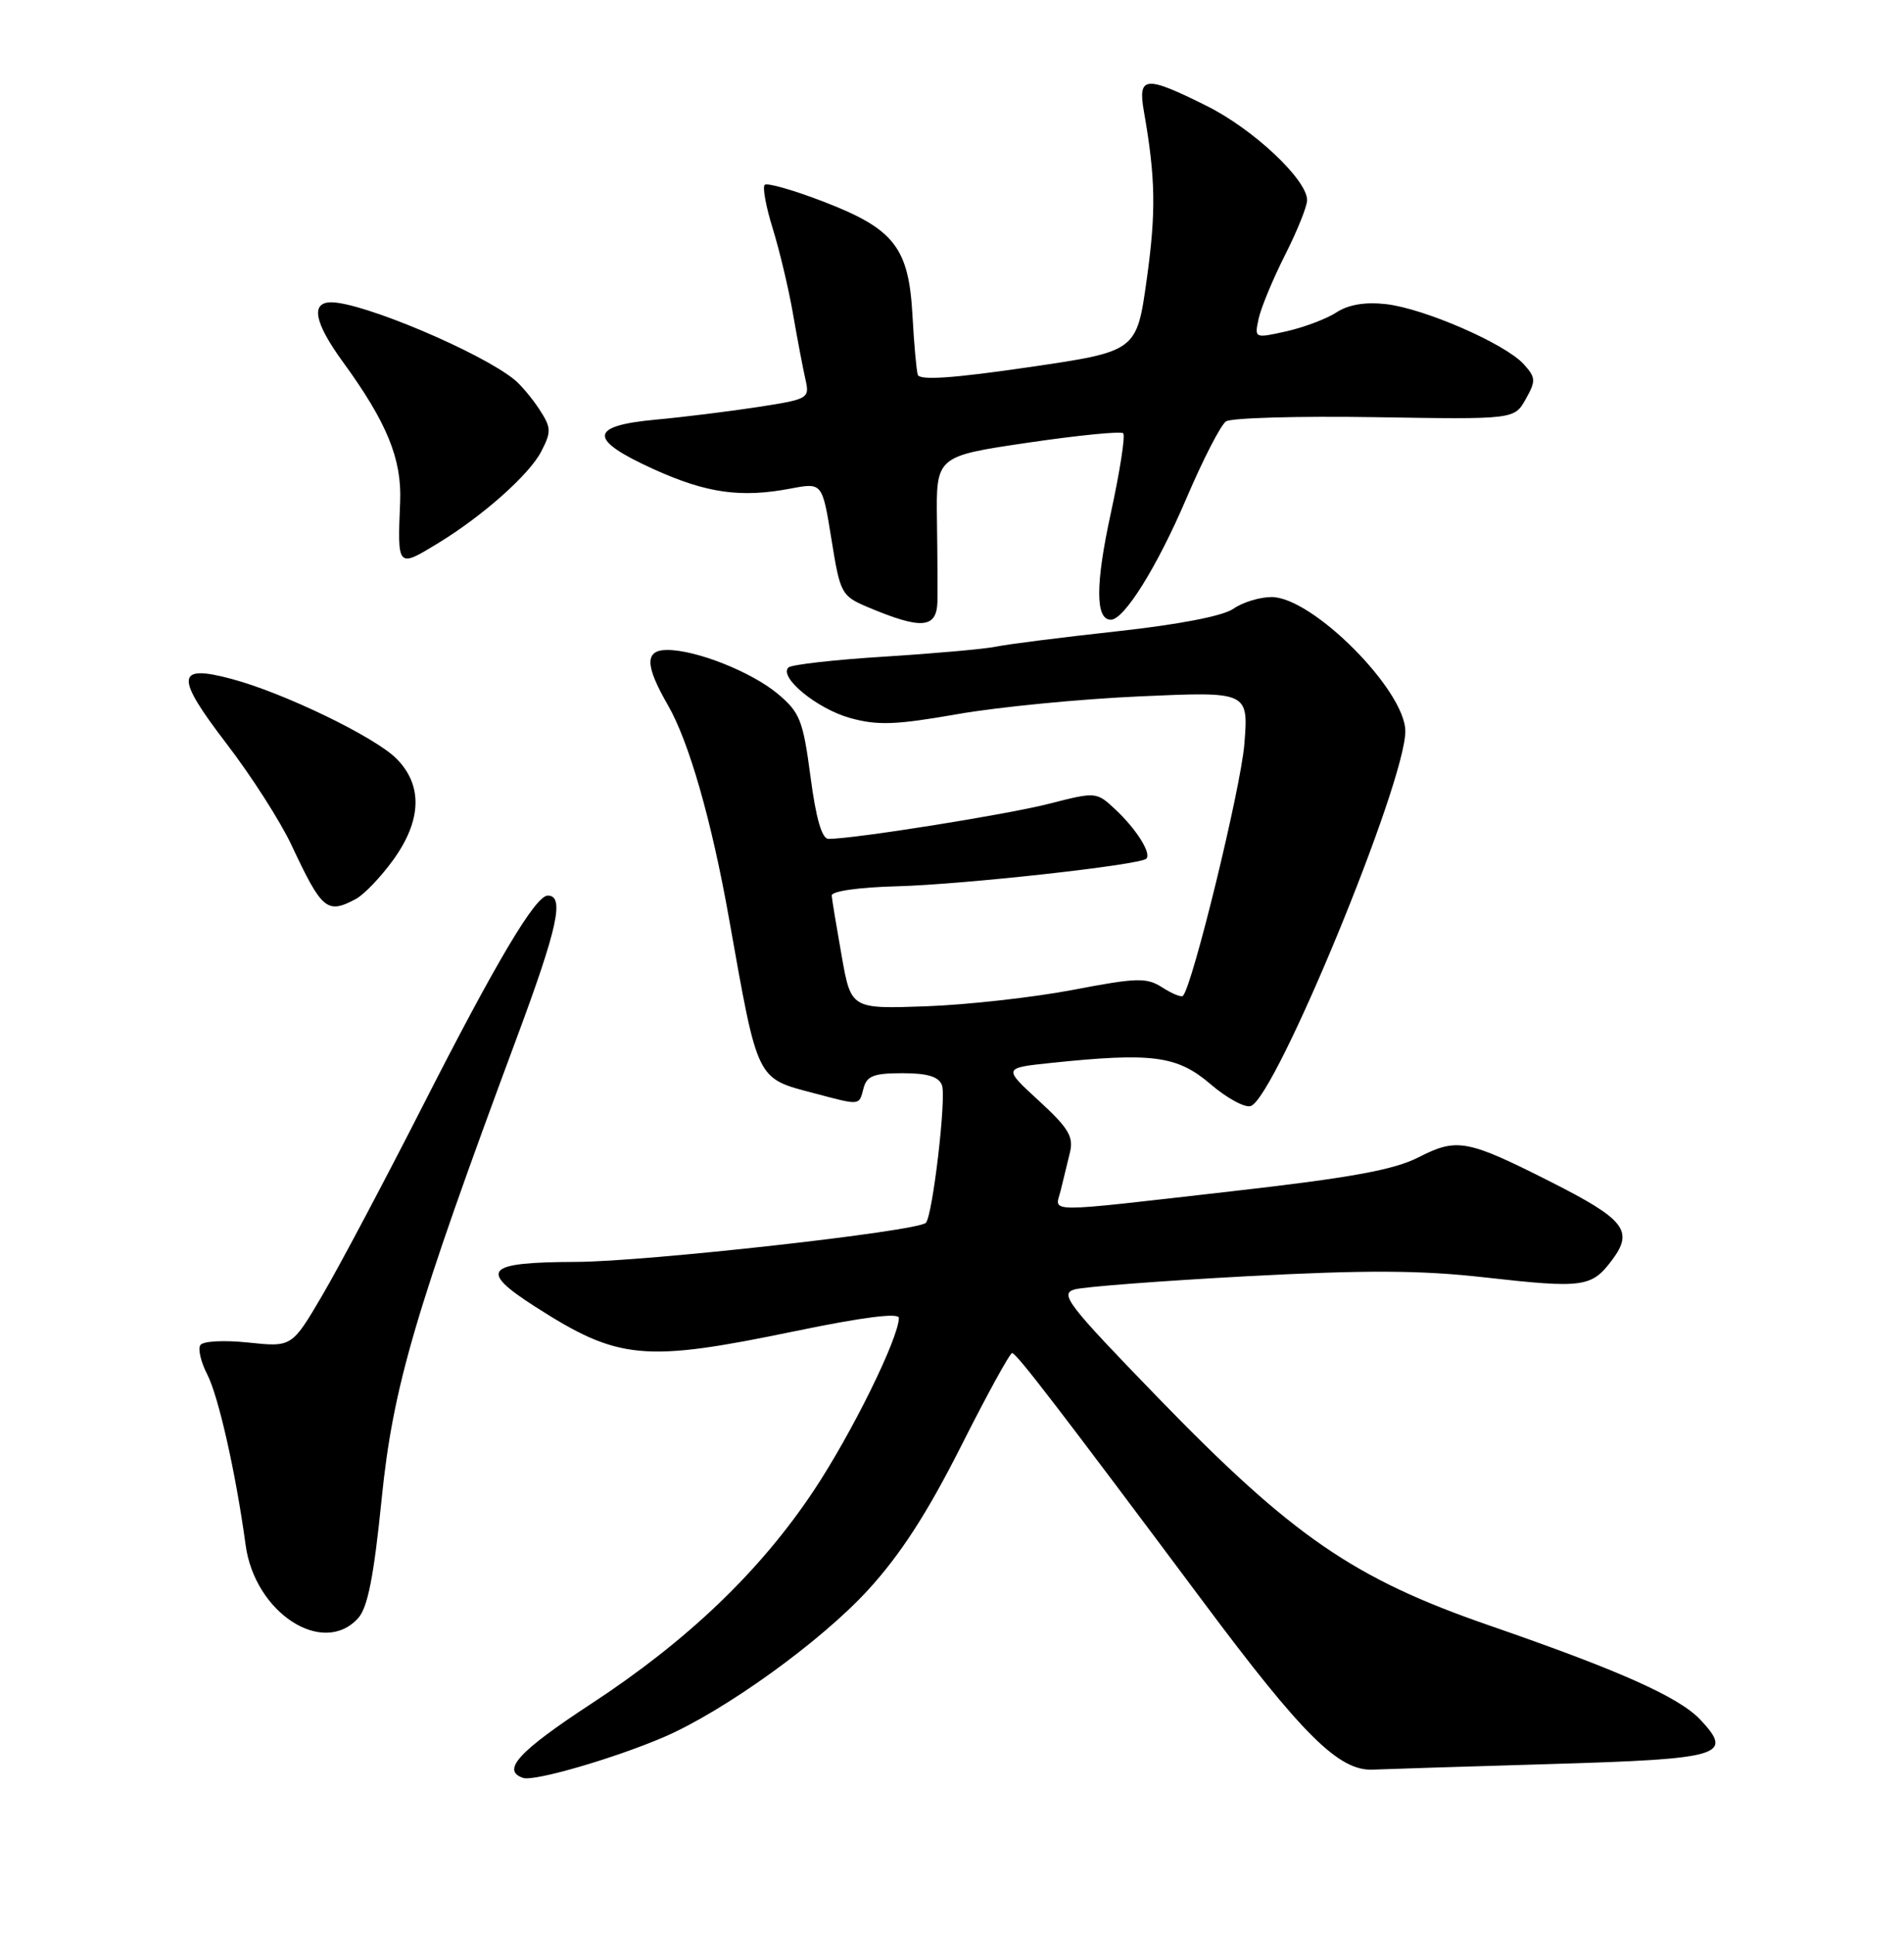 <?xml version="1.0" encoding="UTF-8" standalone="no"?>
<!DOCTYPE svg PUBLIC "-//W3C//DTD SVG 1.1//EN" "http://www.w3.org/Graphics/SVG/1.1/DTD/svg11.dtd" >
<svg xmlns="http://www.w3.org/2000/svg" xmlns:xlink="http://www.w3.org/1999/xlink" version="1.1" viewBox="0 0 252 256">
 <g >
 <path fill="currentColor"
d=" M 87.83 229.86 C 95.84 226.42 108.60 217.24 114.87 210.40 C 119.18 205.70 122.70 200.25 127.17 191.41 C 130.61 184.58 133.67 179.01 133.96 179.03 C 134.54 179.06 140.19 186.42 159.24 211.93 C 172.43 229.62 177.23 234.36 181.71 234.15 C 183.24 234.08 193.87 233.75 205.32 233.41 C 227.93 232.74 229.49 232.28 225.05 227.55 C 222.23 224.55 214.38 221.04 197.07 215.06 C 179.16 208.86 171.08 203.31 153.20 184.87 C 141.25 172.54 140.20 171.18 142.24 170.61 C 143.48 170.26 153.72 169.48 165.00 168.87 C 180.80 168.03 188.02 168.06 196.50 169.02 C 209.56 170.49 210.66 170.34 213.37 166.71 C 216.25 162.85 215.06 161.34 205.21 156.36 C 194.17 150.78 192.83 150.53 187.75 153.13 C 184.48 154.80 178.77 155.84 163.00 157.63 C 137.59 160.52 139.65 160.53 140.39 157.50 C 140.73 156.12 141.27 153.87 141.61 152.49 C 142.12 150.41 141.41 149.24 137.50 145.65 C 132.77 141.31 132.77 141.31 139.03 140.65 C 152.52 139.24 155.80 139.68 160.19 143.43 C 162.39 145.32 164.81 146.63 165.56 146.34 C 168.90 145.06 186.00 103.58 186.00 96.76 C 186.00 91.34 173.71 79.00 168.30 79.00 C 166.73 79.00 164.45 79.70 163.24 80.55 C 161.87 81.51 156.01 82.64 147.77 83.54 C 140.47 84.34 133.30 85.25 131.84 85.56 C 130.37 85.87 123.74 86.46 117.10 86.88 C 110.47 87.29 104.73 87.94 104.35 88.32 C 103.05 89.61 108.13 93.78 112.50 95.00 C 116.12 96.01 118.52 95.93 126.68 94.50 C 132.08 93.55 142.97 92.49 150.88 92.14 C 165.25 91.50 165.25 91.50 164.69 98.50 C 164.21 104.35 157.82 130.51 156.56 131.77 C 156.35 131.99 155.12 131.48 153.84 130.66 C 151.74 129.32 150.50 129.35 142.00 130.98 C 136.78 131.97 128.03 132.95 122.57 133.15 C 112.64 133.50 112.64 133.50 111.40 126.50 C 110.72 122.65 110.12 119.05 110.08 118.50 C 110.04 117.92 113.68 117.40 118.75 117.27 C 127.54 117.03 150.89 114.45 151.72 113.62 C 152.42 112.91 150.41 109.72 147.64 107.12 C 145.11 104.76 145.09 104.75 138.80 106.36 C 133.21 107.79 113.05 111.00 109.65 111.00 C 108.78 111.00 107.99 108.27 107.27 102.76 C 106.28 95.28 105.87 94.26 102.92 91.79 C 99.45 88.90 92.15 86.00 88.32 86.00 C 85.32 86.00 85.34 88.00 88.41 93.32 C 91.19 98.14 94.19 108.61 96.48 121.50 C 100.36 143.30 100.03 142.62 107.89 144.69 C 113.91 146.28 113.69 146.31 114.29 144.00 C 114.72 142.36 115.65 142.00 119.44 142.00 C 122.75 142.00 124.24 142.45 124.67 143.59 C 125.28 145.17 123.43 160.90 122.54 161.80 C 121.40 162.93 85.50 166.94 76.25 166.97 C 64.24 167.01 63.27 168.04 70.76 172.85 C 81.87 179.98 85.18 180.29 105.25 176.13 C 114.24 174.27 118.99 173.67 118.97 174.39 C 118.91 177.15 112.69 189.74 107.69 197.25 C 100.60 207.90 91.02 217.07 78.23 225.45 C 68.63 231.74 66.31 234.27 69.24 235.25 C 70.71 235.74 81.24 232.68 87.83 229.86 Z  M 47.40 214.11 C 48.67 212.71 49.48 208.58 50.51 198.36 C 52.01 183.48 54.90 173.62 68.44 137.20 C 73.82 122.73 74.74 118.50 72.50 118.50 C 70.87 118.50 65.65 127.28 55.95 146.34 C 50.86 156.33 44.89 167.59 42.67 171.37 C 38.63 178.25 38.63 178.25 32.86 177.64 C 29.59 177.30 26.84 177.45 26.51 177.99 C 26.18 178.51 26.60 180.25 27.43 181.86 C 28.92 184.75 31.22 194.94 32.51 204.44 C 33.73 213.41 42.74 219.26 47.40 214.11 Z  M 47.10 118.95 C 48.18 118.37 50.40 116.05 52.03 113.80 C 55.83 108.55 55.98 103.89 52.46 100.37 C 49.58 97.49 37.55 91.67 30.64 89.83 C 23.28 87.86 23.15 89.49 29.96 98.37 C 33.24 102.64 37.12 108.70 38.58 111.82 C 42.62 120.43 43.28 120.99 47.10 118.95 Z  M 124.07 79.64 C 124.10 78.46 124.08 73.65 124.01 68.93 C 123.89 60.37 123.89 60.37 136.01 58.58 C 142.67 57.60 148.37 57.03 148.66 57.33 C 148.96 57.63 148.22 62.38 147.02 67.90 C 144.97 77.31 144.97 82.00 147.02 82.00 C 148.79 82.00 153.15 75.01 157.03 65.93 C 159.22 60.80 161.57 56.23 162.26 55.76 C 162.94 55.29 171.81 55.04 181.96 55.20 C 200.42 55.50 200.42 55.50 201.93 52.82 C 203.30 50.38 203.27 49.96 201.66 48.18 C 199.23 45.49 188.49 40.81 183.44 40.24 C 180.68 39.93 178.48 40.30 176.89 41.33 C 175.58 42.19 172.59 43.31 170.26 43.84 C 166.02 44.78 166.02 44.78 166.59 42.14 C 166.91 40.69 168.48 36.91 170.08 33.74 C 171.69 30.56 173.00 27.30 173.00 26.49 C 173.00 23.78 165.91 17.11 159.76 14.04 C 151.57 9.95 150.57 10.03 151.40 14.75 C 152.95 23.59 153.02 28.04 151.77 37.00 C 150.44 46.50 150.44 46.50 136.13 48.59 C 126.17 50.05 121.71 50.35 121.47 49.59 C 121.29 48.99 120.97 45.47 120.77 41.76 C 120.28 32.76 118.37 30.30 109.04 26.70 C 105.04 25.16 101.52 24.15 101.21 24.46 C 100.90 24.77 101.38 27.38 102.28 30.26 C 103.17 33.14 104.38 38.20 104.95 41.50 C 105.52 44.80 106.26 48.69 106.59 50.14 C 107.18 52.73 107.05 52.81 100.35 53.85 C 96.58 54.43 90.46 55.19 86.75 55.53 C 77.90 56.35 77.84 58.15 86.53 62.09 C 93.54 65.26 98.05 65.90 104.67 64.64 C 108.83 63.85 108.83 63.85 110.04 71.33 C 111.20 78.57 111.36 78.85 114.87 80.34 C 121.95 83.32 123.96 83.17 124.07 79.64 Z  M 58.00 71.86 C 63.91 68.26 70.05 62.80 71.63 59.75 C 72.99 57.12 72.97 56.60 71.39 54.17 C 70.43 52.70 68.94 50.93 68.08 50.23 C 63.57 46.58 47.97 40.00 43.84 40.00 C 41.08 40.00 41.60 42.68 45.37 47.87 C 51.20 55.87 53.19 60.72 52.96 66.38 C 52.60 75.19 52.58 75.17 58.00 71.86 Z "/>
</g>
</svg>